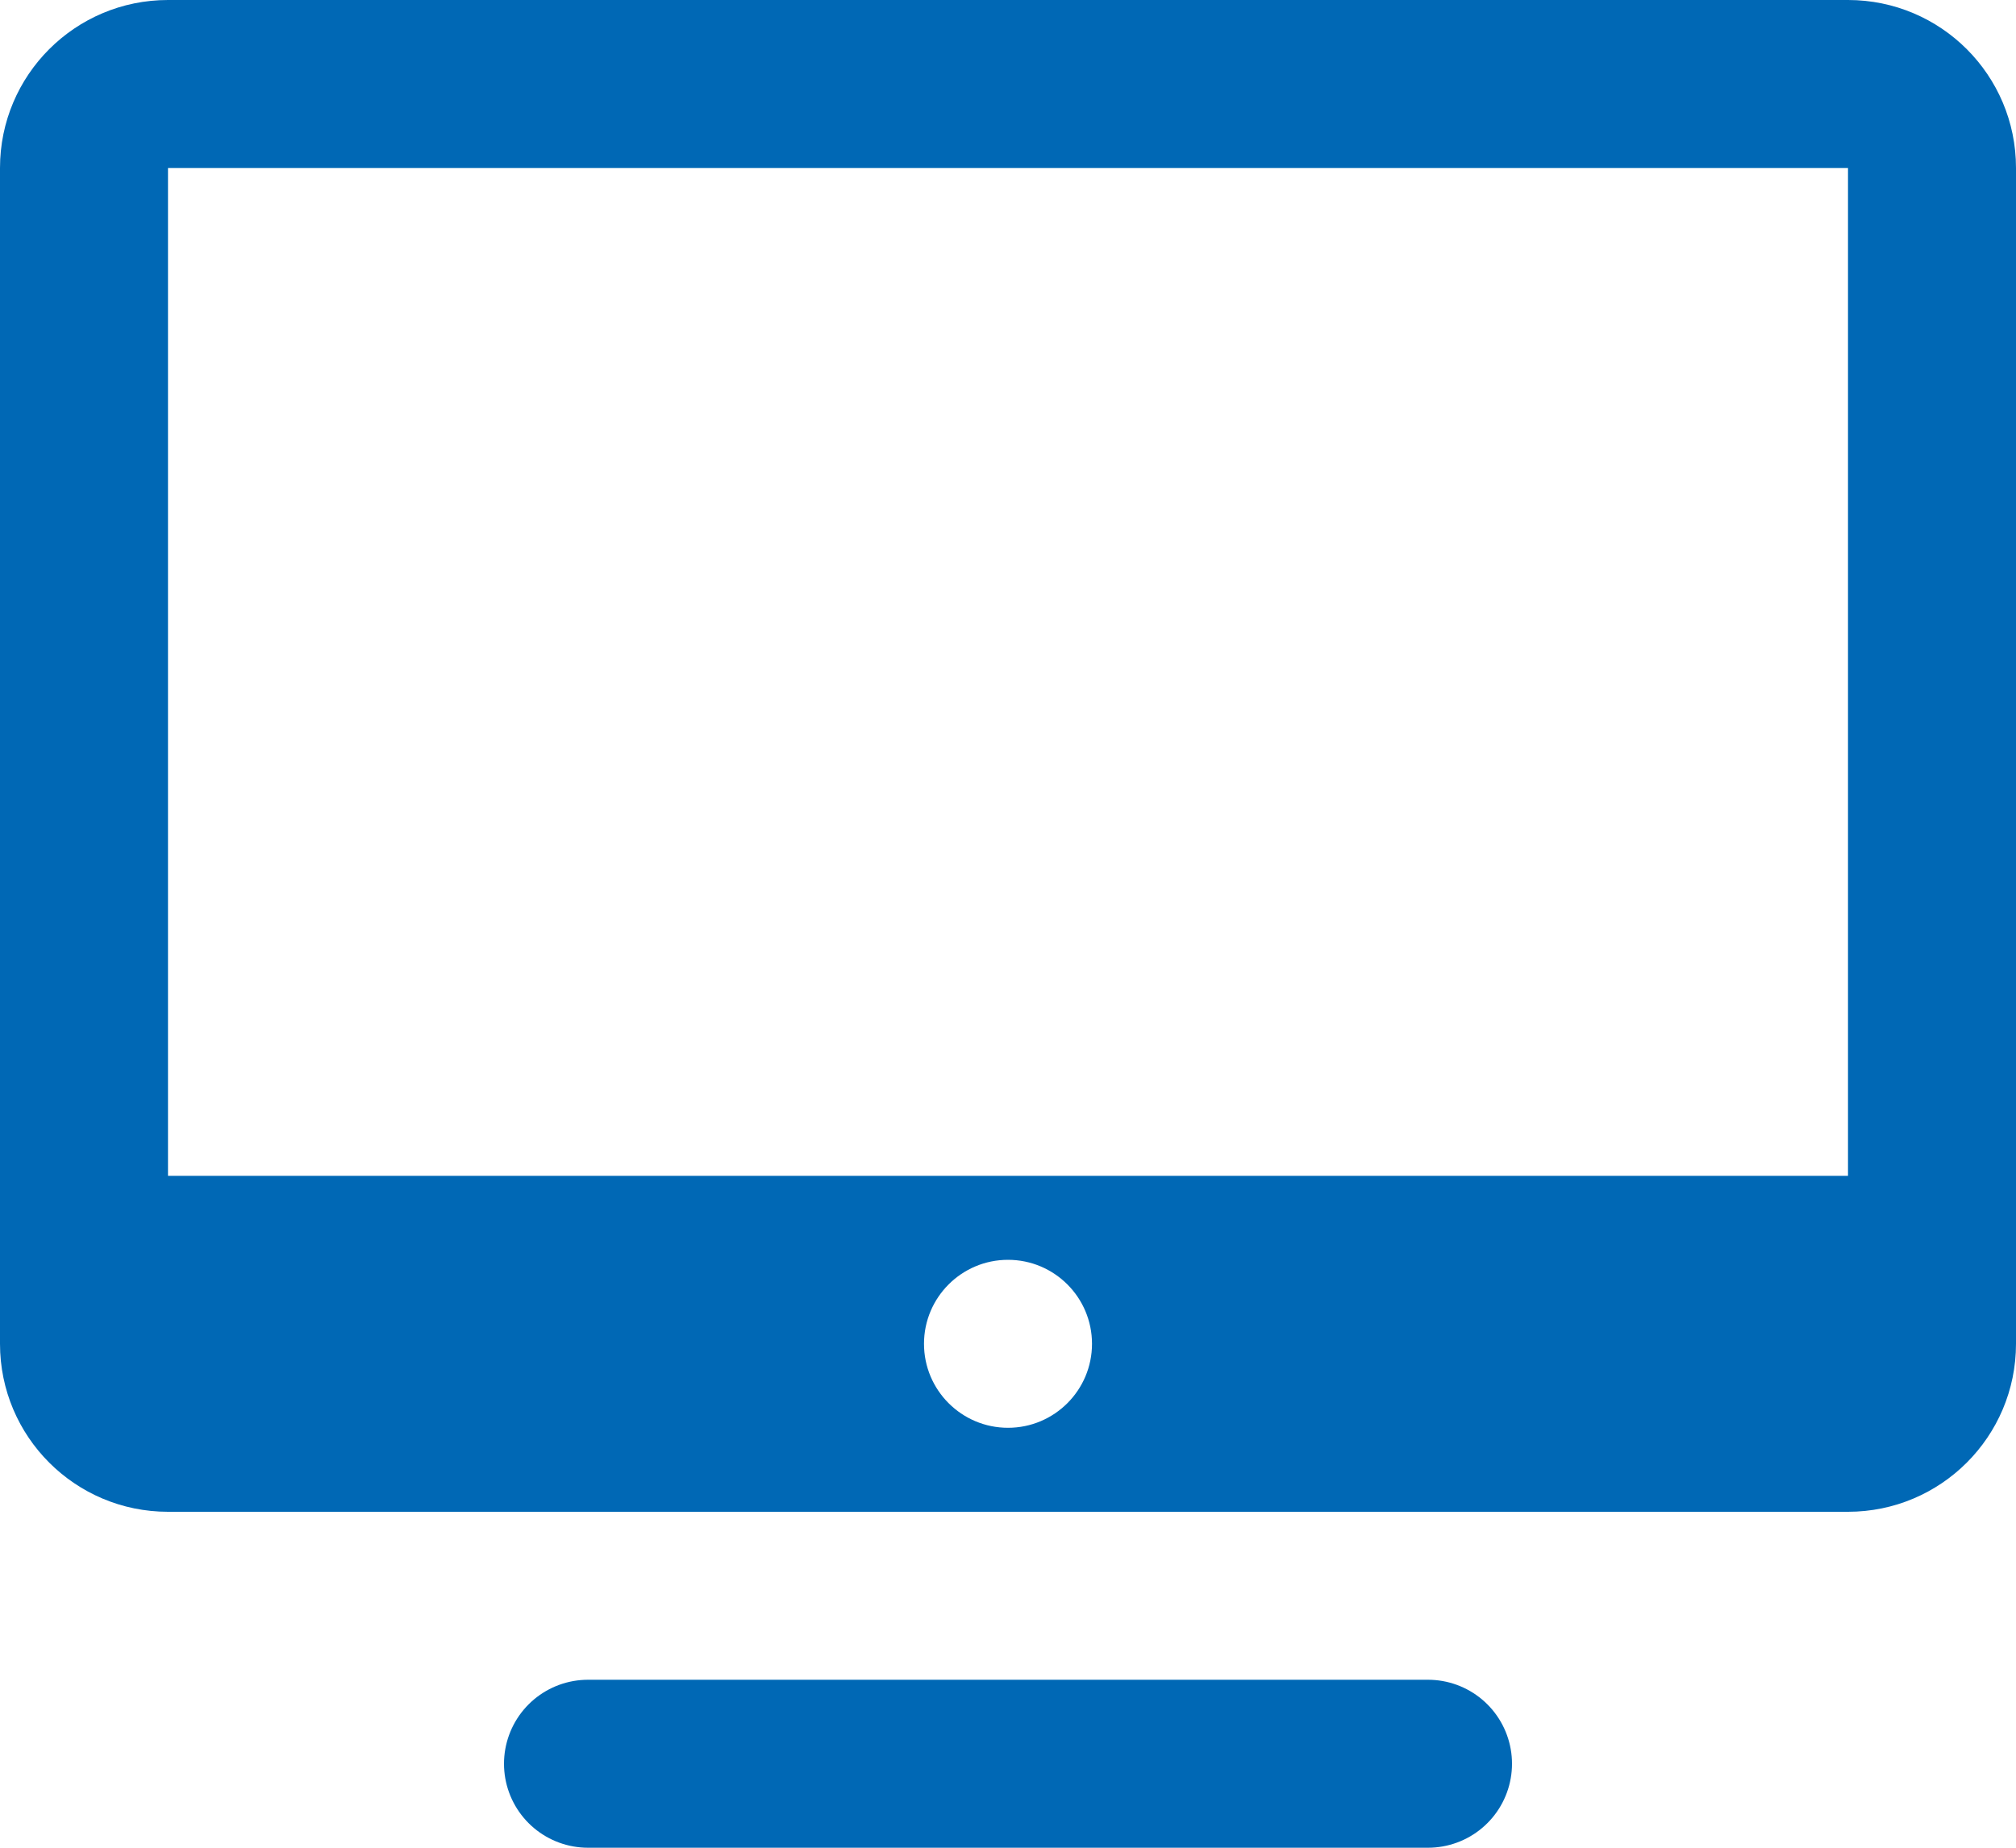 <?xml version="1.0" encoding="UTF-8"?>
<svg width="24px" height="22px" viewBox="0 0 24 22" version="1.1" xmlns="http://www.w3.org/2000/svg" xmlns:xlink="http://www.w3.org/1999/xlink">
    <!-- Generator: Sketch 62 (91390) - https://sketch.com -->
    <title>icons8-monitor</title>
    <desc>Created with Sketch.</desc>
    <g id="Page-1" stroke="none" stroke-width="1" fill="none" fill-rule="evenodd">
        <g id="icons8-monitor">
            <line x1="7" y1="21" x2="17" y2="21" id="Path" stroke="#0068B5" stroke-width="2" stroke-linecap="round" stroke-linejoin="round"></line>
            <path d="M22,0 L2,0 C0.895,0 0,0.895 0,2 L0,16 C0,17.105 0.895,18 2,18 L22,18 C23.105,18 24,17.105 24,16 L24,2 C24,0.895 23.105,0 22,0 Z M12,17 C11.448,17 11,16.552 11,16 C11,15.448 11.448,15 12,15 C12.552,15 13,15.448 13,16 C13,16.552 12.552,17 12,17 Z M22,14 L2,14 L2,2 L22,2 L22,14 Z" id="Shape" fill="#0068B5" fill-rule="nonzero"></path>
        </g>
    </g>
</svg>